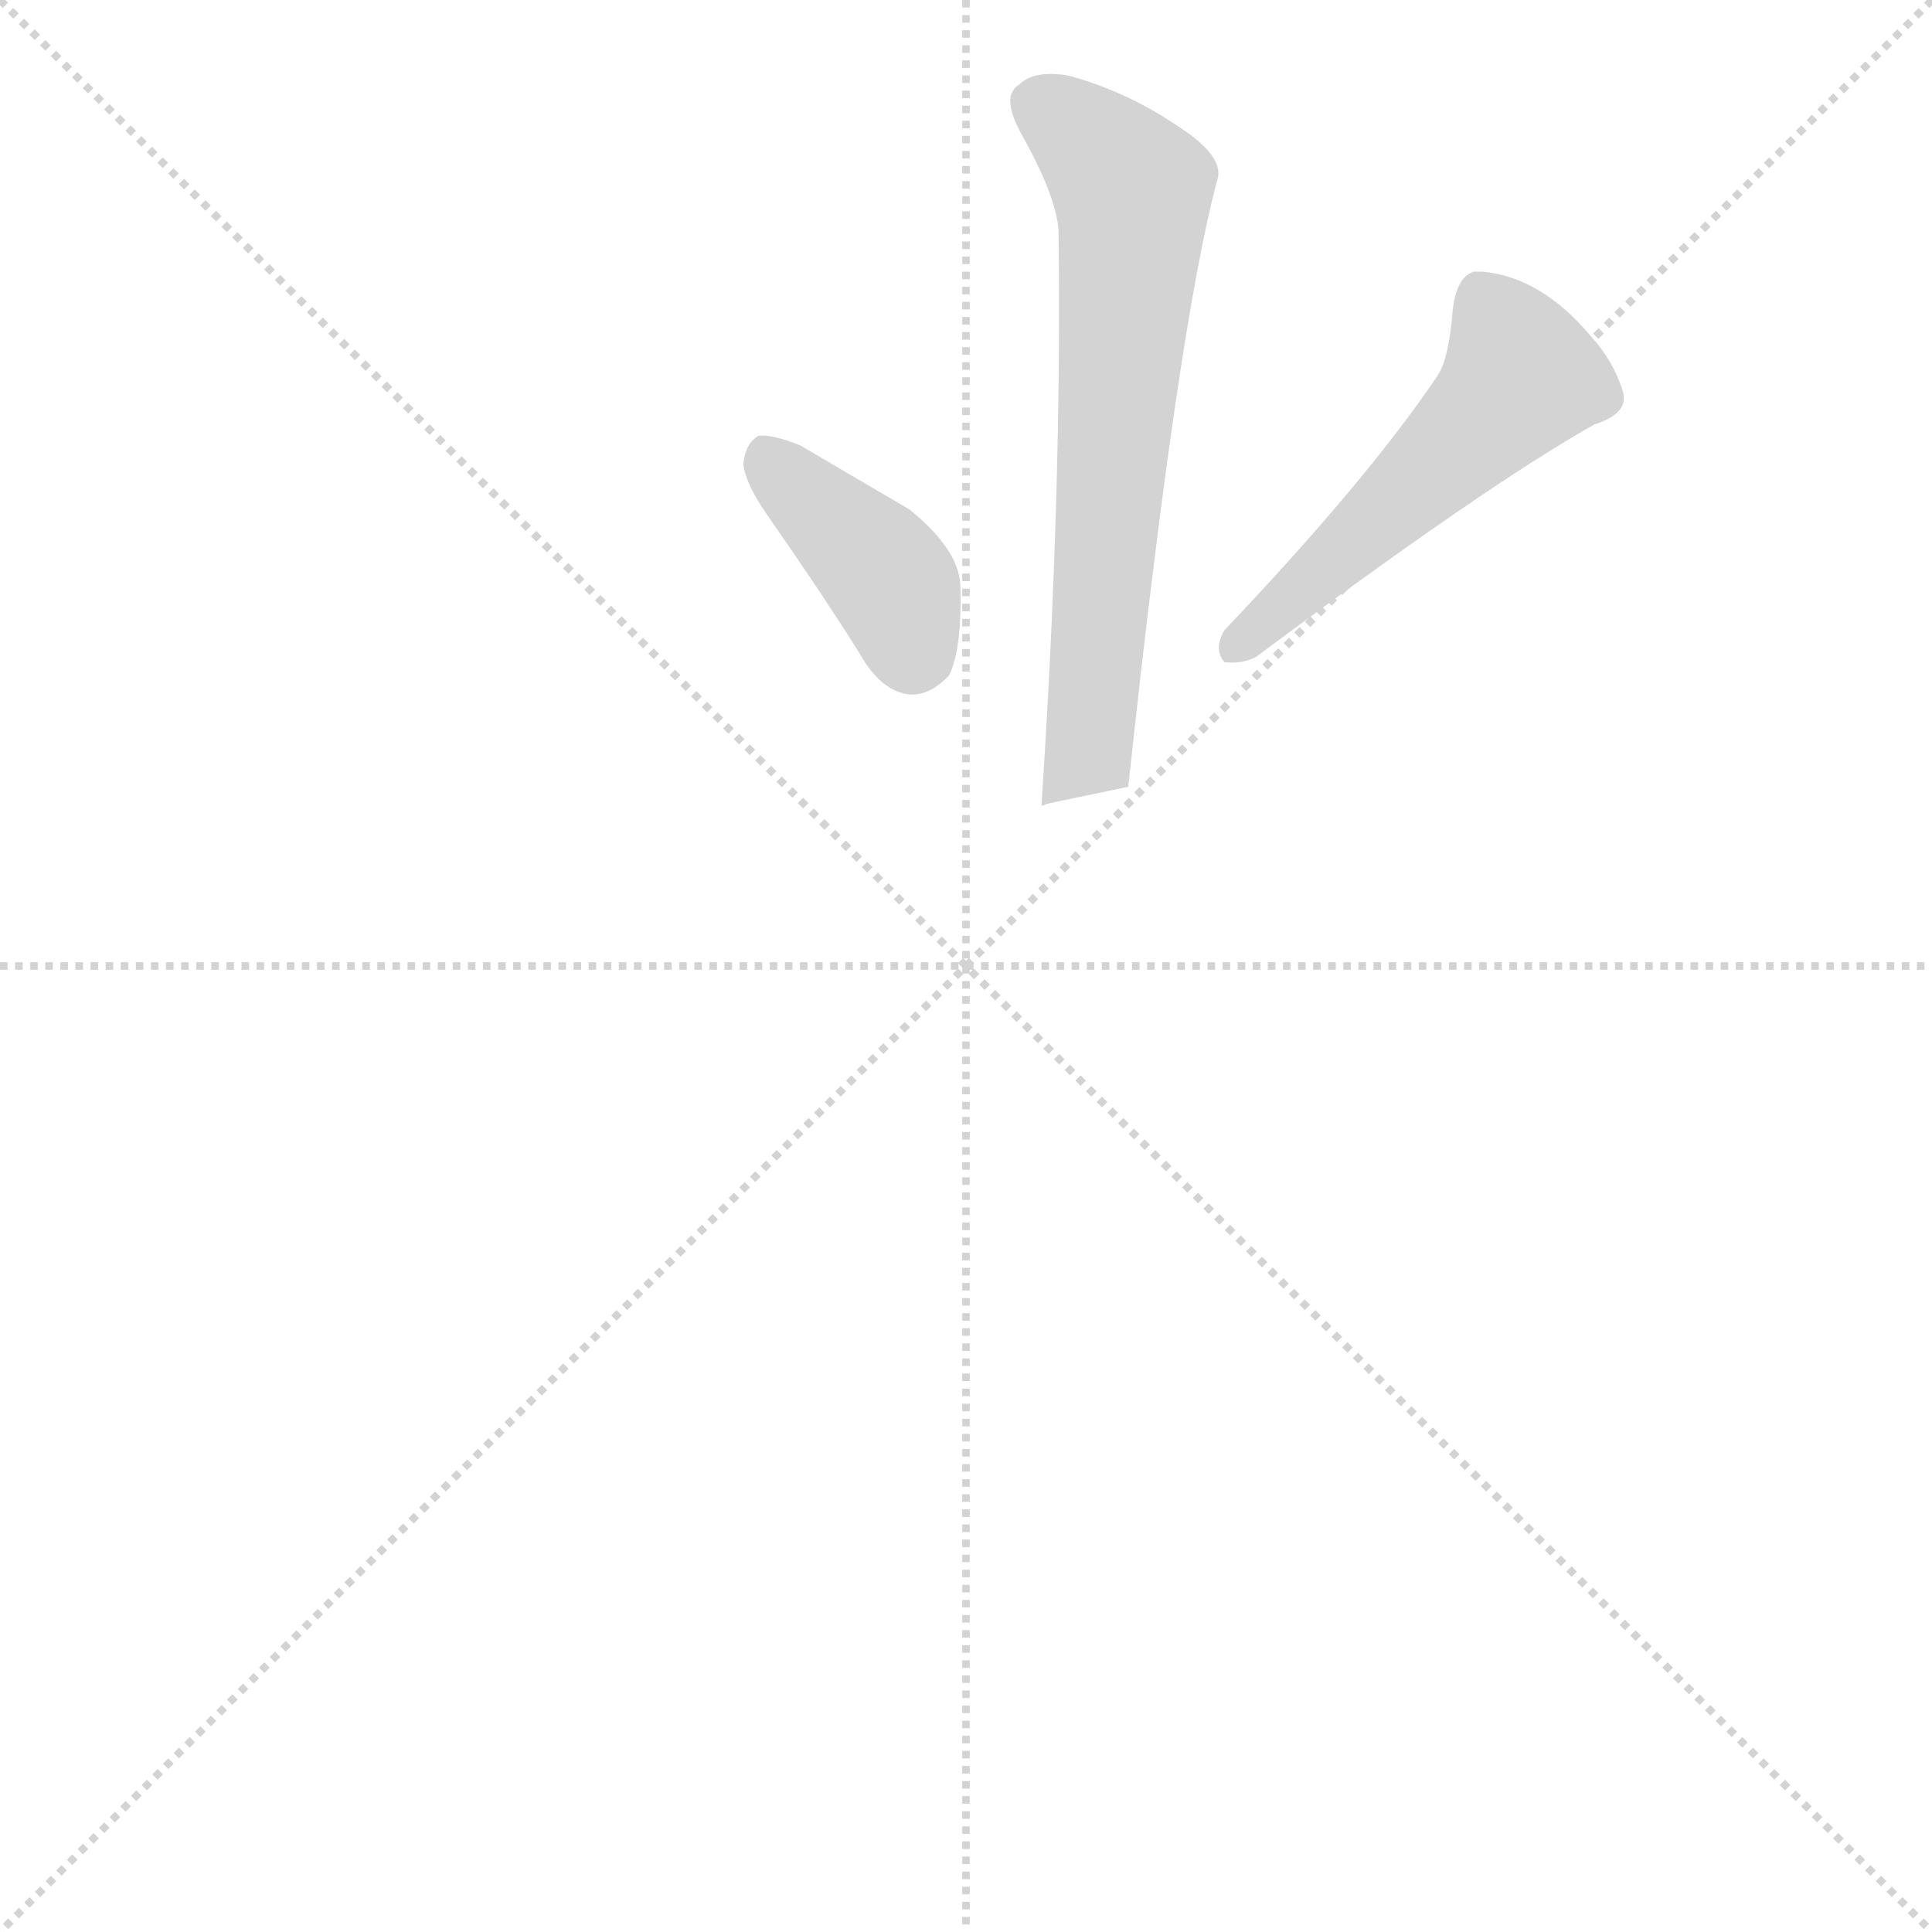<svg version="1.1" viewBox="0 0 1024 1024" xmlns="http://www.w3.org/2000/svg">
  <g stroke="lightgray" stroke-dasharray="1,1" stroke-width="1" transform="scale(4, 4)">
    <line x1="0" y1="0" x2="256" y2="256"></line>
    <line x1="256" y1="0" x2="0" y2="256"></line>
    <line x1="128" y1="0" x2="128" y2="256"></line>
    <line x1="0" y1="128" x2="256" y2="128"></line>
  </g>
  <g transform="scale(1, -1) translate(0, -848)">
    <style type="text/css">
      
        @keyframes keyframes0 {
          from {
            stroke: blue;
            stroke-dashoffset: 651;
            stroke-width: 128;
          }
          68% {
            animation-timing-function: step-end;
            stroke: blue;
            stroke-dashoffset: 0;
            stroke-width: 128;
          }
          to {
            stroke: black;
            stroke-width: 1024;
          }
        }
        #make-me-a-hanzi-animation-0 {
          animation: keyframes0 0.78s both;
          animation-delay: 0s;
          animation-timing-function: linear;
        }
      
        @keyframes keyframes1 {
          from {
            stroke: blue;
            stroke-dashoffset: 392;
            stroke-width: 128;
          }
          56% {
            animation-timing-function: step-end;
            stroke: blue;
            stroke-dashoffset: 0;
            stroke-width: 128;
          }
          to {
            stroke: black;
            stroke-width: 1024;
          }
        }
        #make-me-a-hanzi-animation-1 {
          animation: keyframes1 0.569s both;
          animation-delay: 0.78s;
          animation-timing-function: linear;
        }
      
        @keyframes keyframes2 {
          from {
            stroke: blue;
            stroke-dashoffset: 518;
            stroke-width: 128;
          }
          63% {
            animation-timing-function: step-end;
            stroke: blue;
            stroke-dashoffset: 0;
            stroke-width: 128;
          }
          to {
            stroke: black;
            stroke-width: 1024;
          }
        }
        #make-me-a-hanzi-animation-2 {
          animation: keyframes2 0.672s both;
          animation-delay: 1.349s;
          animation-timing-function: linear;
        }
      
    </style>
    
      <path d="M 598 431 Q 624 673 645 752 Q 650 765 623 782 Q 596 800 566 808 Q 548 811 540 803 Q 538 802 537 800 Q 532 793 543 774 Q 559 745 561 727 Q 563 588 552 421 Q 553 421 555 422 L 598 431 Z" fill="lightgray"></path>
    
      <path d="M 394 602 Q 395 592 406 576 Q 438 530 456 501 Q 461 492 468 486 Q 486 472 503 490 Q 510 504 509 538 Q 508 557 482 578 L 424 612 Q 409 618 402 617 Q 395 613 394 602 Z" fill="lightgray"></path>
    
      <path d="M 762 649 Q 725 594 649 514 Q 643 504 649 497 Q 659 496 666 500 Q 788 591 845 623 Q 864 629 860 641 Q 855 657 843 670 Q 817 701 786 704 Q 784 704 781 704 Q 772 701 770 684 Q 768 658 762 649 Z" fill="lightgray"></path>
    
    
      <clipPath id="make-me-a-hanzi-clip-0">
        <path d="M 598 431 Q 624 673 645 752 Q 650 765 623 782 Q 596 800 566 808 Q 548 811 540 803 Q 538 802 537 800 Q 532 793 543 774 Q 559 745 561 727 Q 563 588 552 421 Q 553 421 555 422 L 598 431 Z"></path>
      </clipPath>
      <path clip-path="url(#make-me-a-hanzi-clip-0)" d="M 546 794 L 577 774 L 600 746 L 580 467 L 577 451 L 561 431" fill="none" id="make-me-a-hanzi-animation-0" stroke-dasharray="523 1046" stroke-linecap="round"></path>
    
      <clipPath id="make-me-a-hanzi-clip-1">
        <path d="M 394 602 Q 395 592 406 576 Q 438 530 456 501 Q 461 492 468 486 Q 486 472 503 490 Q 510 504 509 538 Q 508 557 482 578 L 424 612 Q 409 618 402 617 Q 395 613 394 602 Z"></path>
      </clipPath>
      <path clip-path="url(#make-me-a-hanzi-clip-1)" d="M 406 608 L 471 541 L 486 501" fill="none" id="make-me-a-hanzi-animation-1" stroke-dasharray="264 528" stroke-linecap="round"></path>
    
      <clipPath id="make-me-a-hanzi-clip-2">
        <path d="M 762 649 Q 725 594 649 514 Q 643 504 649 497 Q 659 496 666 500 Q 788 591 845 623 Q 864 629 860 641 Q 855 657 843 670 Q 817 701 786 704 Q 784 704 781 704 Q 772 701 770 684 Q 768 658 762 649 Z"></path>
      </clipPath>
      <path clip-path="url(#make-me-a-hanzi-clip-2)" d="M 784 694 L 800 667 L 806 649 L 802 643 L 653 503" fill="none" id="make-me-a-hanzi-animation-2" stroke-dasharray="390 780" stroke-linecap="round"></path>
    
  </g>
</svg>